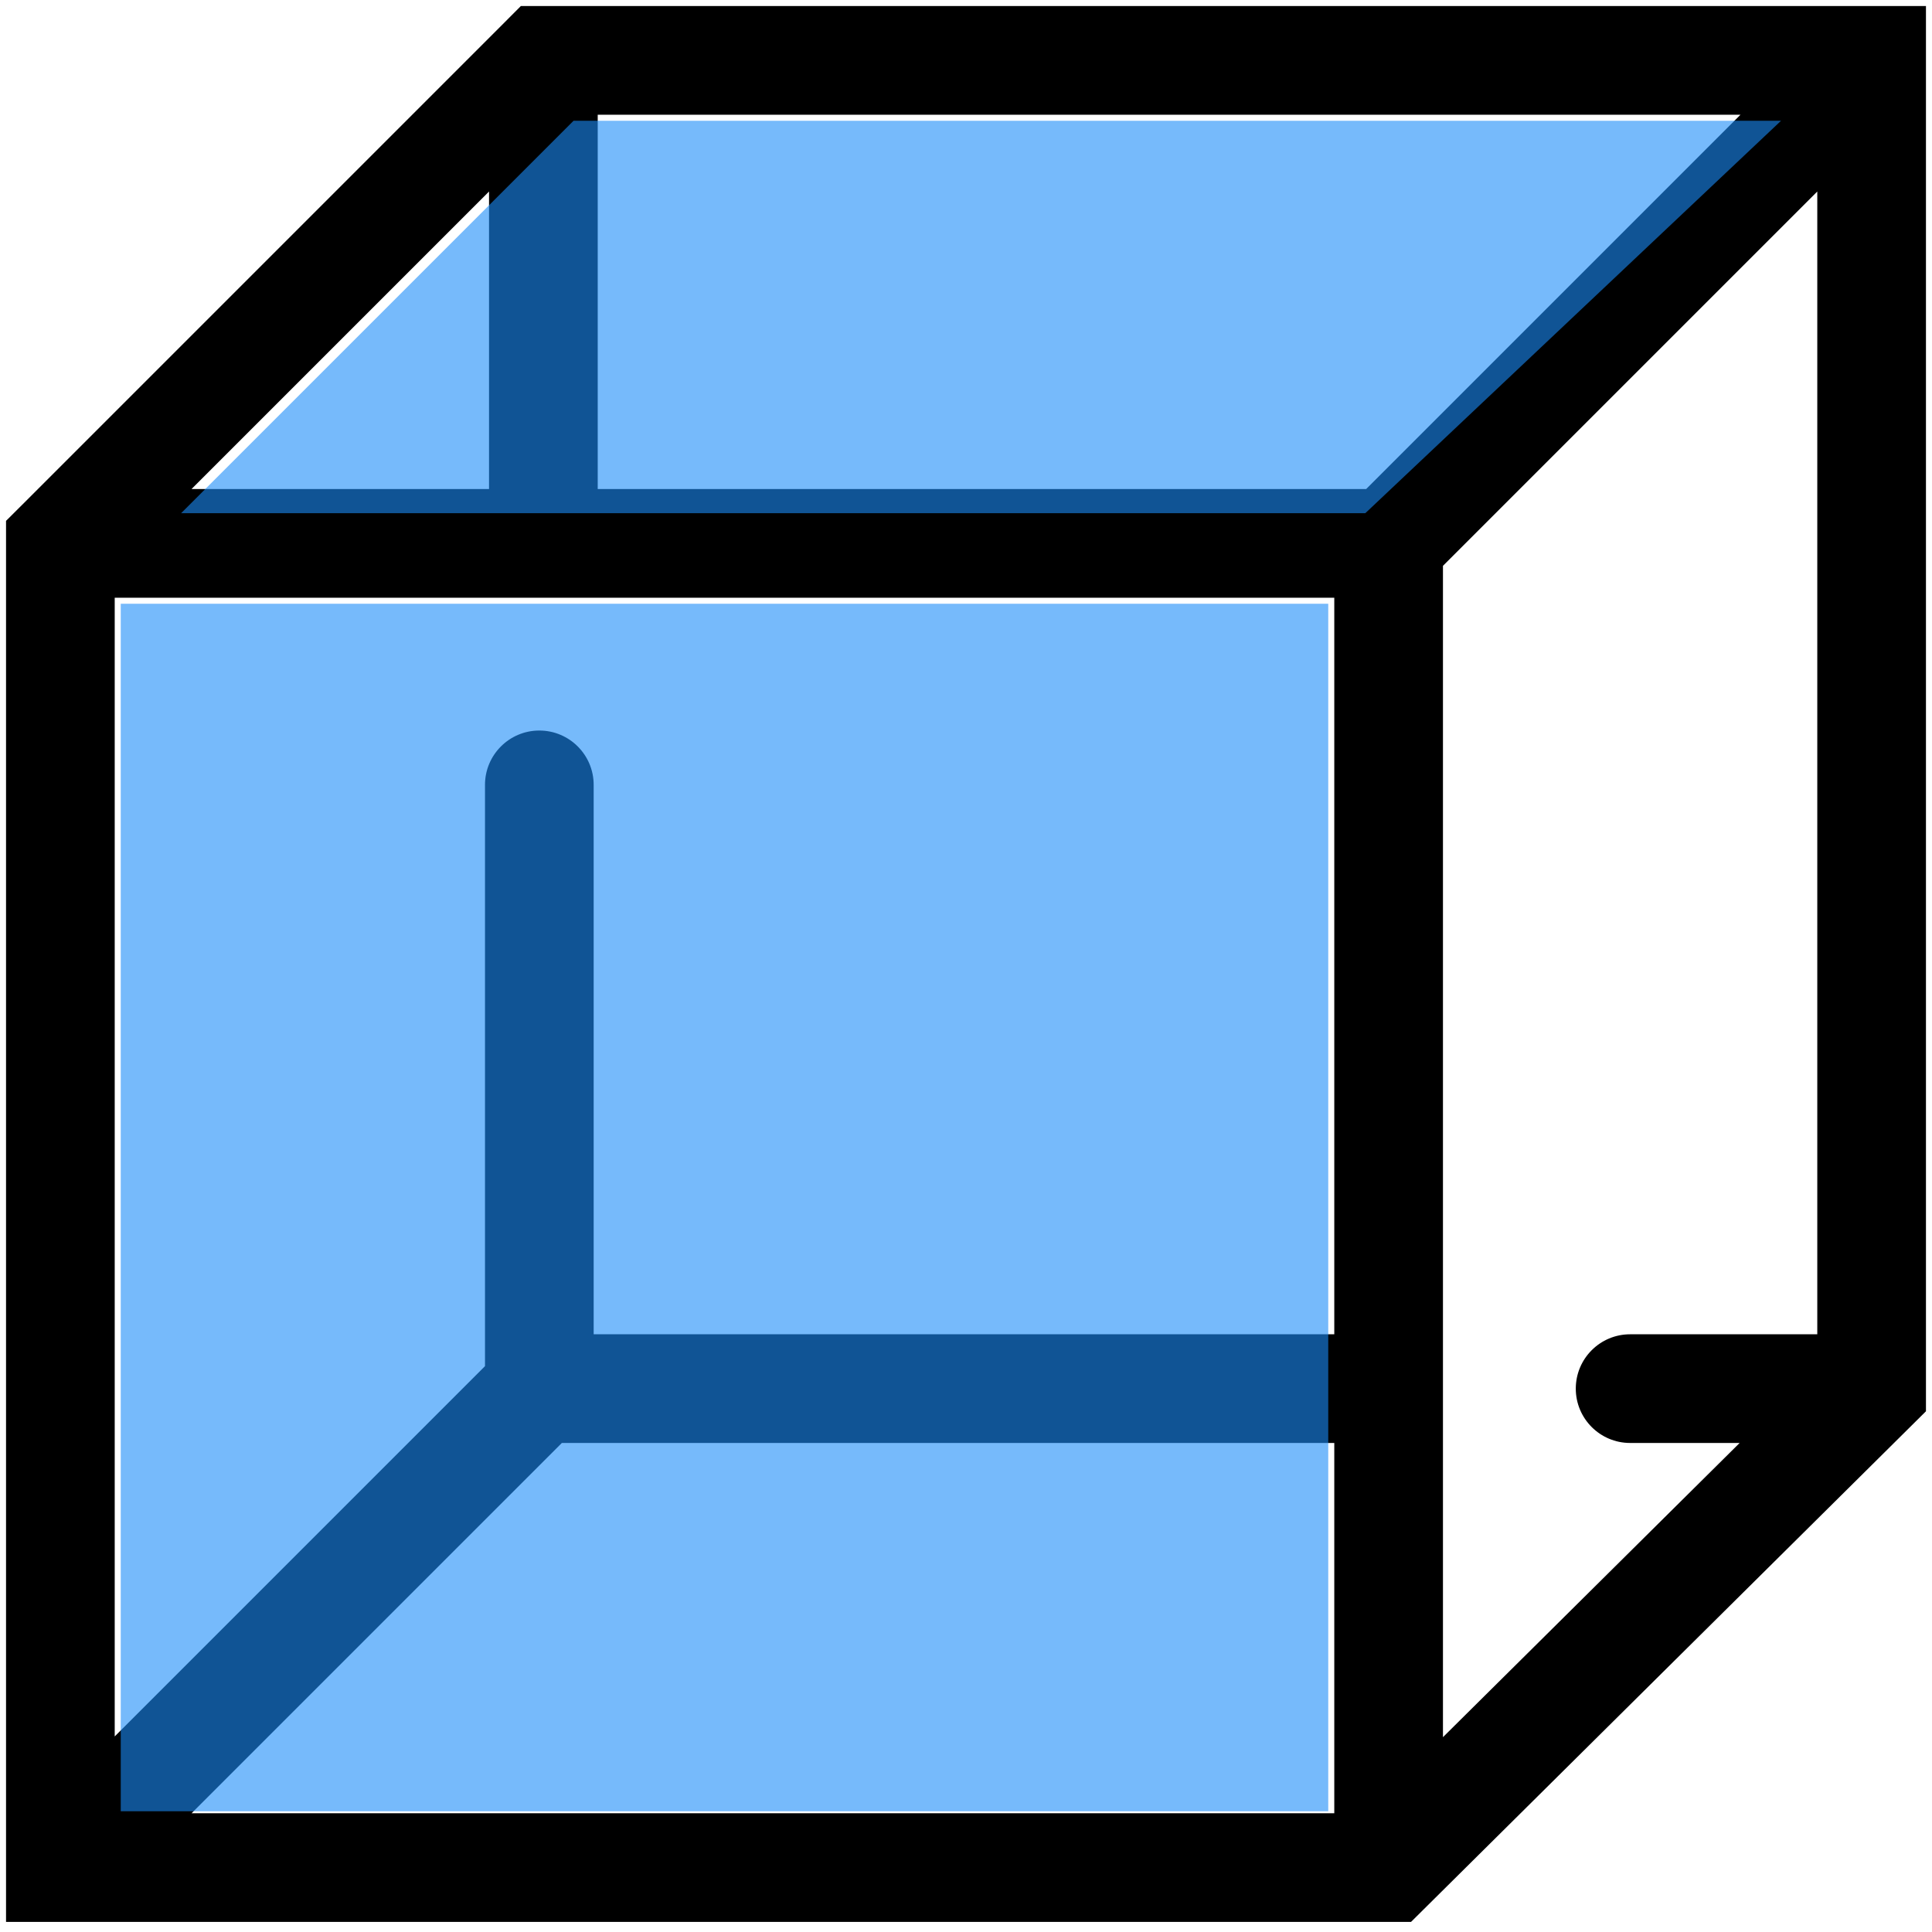 <svg width="32" height="32" viewBox="0 0 32 32" fill="none" xmlns="http://www.w3.org/2000/svg">
<path d="M23 30.933V31.833H23.371L23.634 31.572L23 30.933ZM31 23L31.634 23.639L31.9 23.375V23H31ZM1 30.933H0.1V31.833H1V30.933ZM1 9L0.364 8.364L0.1 8.627V9H1ZM31 1H31.9V0.1H31V1ZM9 1V0.1H8.627L8.364 0.364L9 1ZM27 22.1C26.503 22.1 26.1 22.503 26.1 23C26.1 23.497 26.503 23.9 27 23.9V22.1ZM9.833 13C9.833 12.503 9.43 12.1 8.933 12.1C8.436 12.1 8.033 12.503 8.033 13H9.833ZM23.634 31.572L31.634 23.639L30.366 22.361L22.366 30.294L23.634 31.572ZM23 30.033H1V31.833H23V30.033ZM30.364 0.364L22.364 8.364L23.636 9.636L31.636 1.636L30.364 0.364ZM1.9 30.933V9H0.1V30.933H1.9ZM31.9 23V1H30.1V23H31.9ZM1.636 31.57L9.57 23.636L8.297 22.364L0.364 30.297L1.636 31.57ZM22.1 9V23H23.9V9H22.1ZM22.1 23V30.933H23.9V23H22.1ZM8.933 23.9H23V22.1H8.933V23.9ZM31 22.1H27V23.9H31V22.1ZM9.833 23V13H8.033V23H9.833ZM1 9.9L9 9.9L9 8.1L1 8.1L1 9.9ZM9 9.9L23 9.9V8.1L9 8.1L9 9.9ZM8.364 0.364L0.364 8.364L1.636 9.636L9.636 1.636L8.364 0.364ZM31 0.1H9V1.9H31V0.1ZM9.9 9L9.9 1L8.1 1L8.1 9L9.9 9Z" fill="black"/>
<rect x="2" y="10" width="20" height="20" fill="#1B8CF8" fill-opacity="0.6"/>
<path d="M9.5 2H29.5L22.614 8.5H3L9.5 2Z" fill="#1B8CF8" fill-opacity="0.6"/>
</svg>
